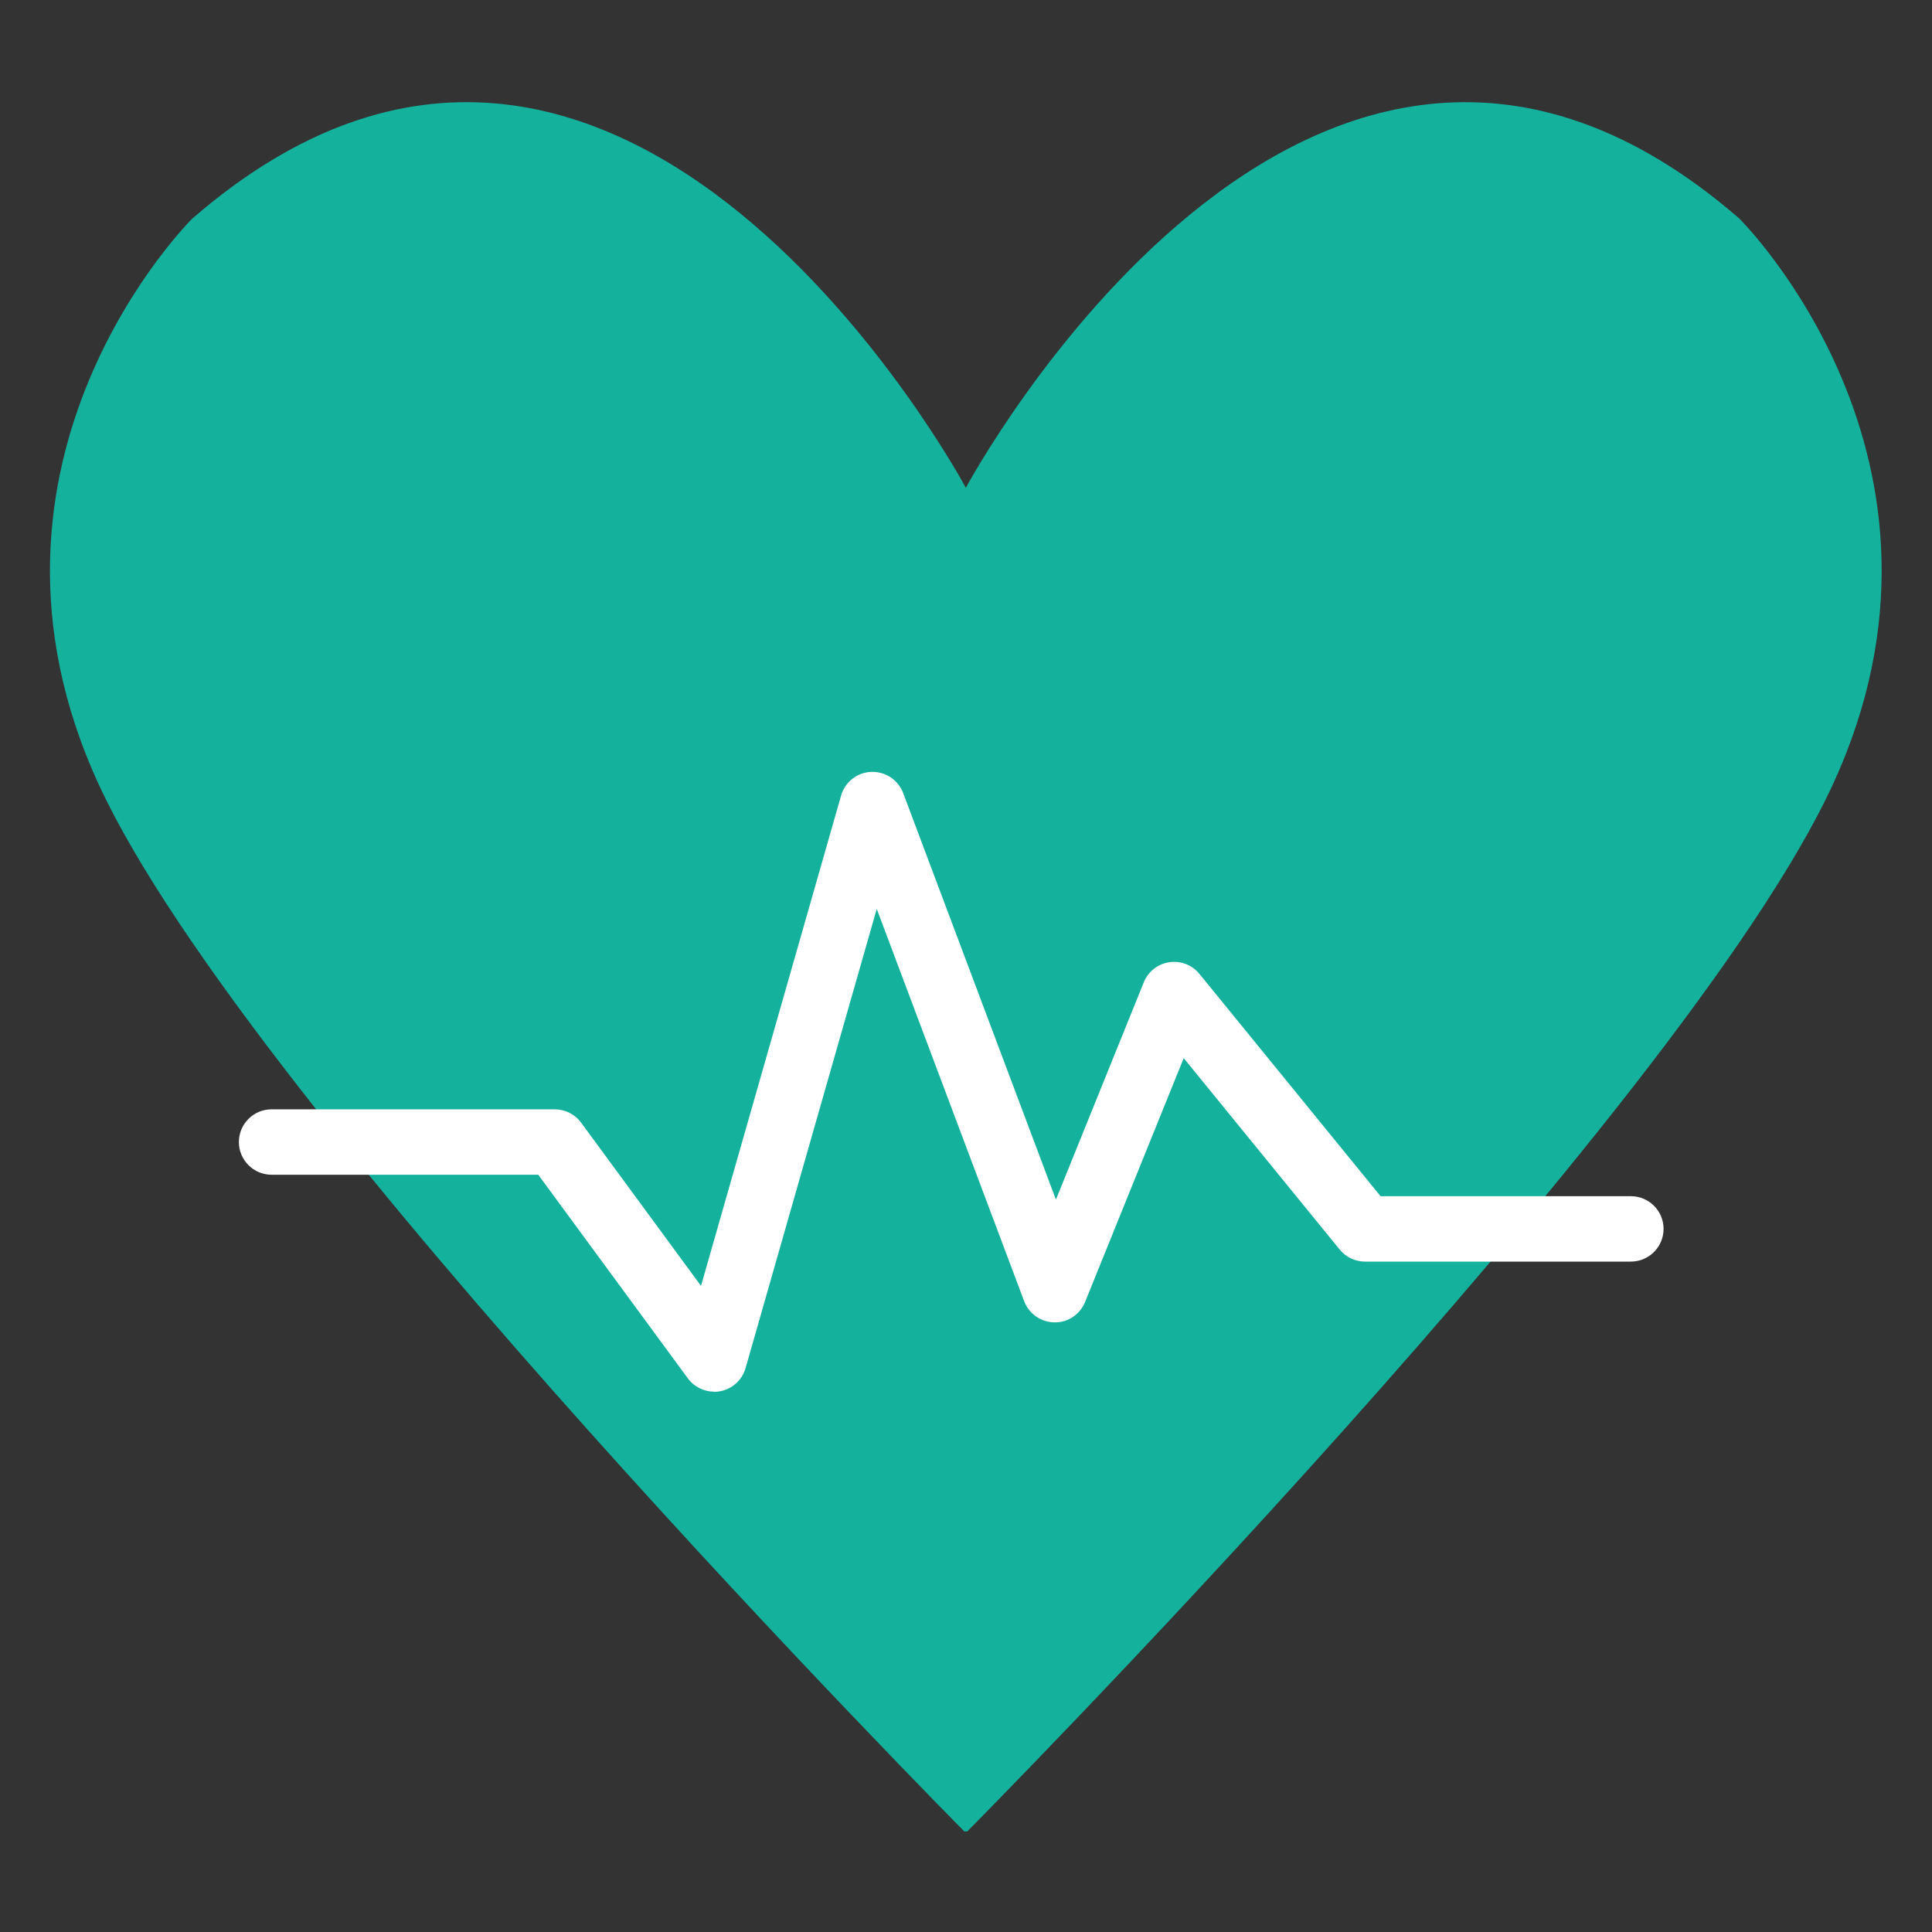 <svg xmlns="http://www.w3.org/2000/svg" xmlns:xlink="http://www.w3.org/1999/xlink" width="500" zoomAndPan="magnify" viewBox="0 0 375 375" height="500" preserveAspectRatio="xMidYMid meet" version="1.0"><rect x="0" y="0" width="375" height="375" fill="#333333" stroke="none"/><defs><clipPath id="47f31b3cf9"><path d="M 9 19 L 366 19 L 366 355.477 L 9 355.477 Z M 9 19 " clip-rule="nonzero"/></clipPath></defs><g clip-path="url(#47f31b3cf9)"><path fill="#14b19d" d="M 337.645 42.457 C 254.211 -29.973 187.469 94.676 187.469 94.676 C 187.469 94.676 120.727 -29.98 37.293 42.457 C 37.293 42.457 -9.98 89.199 19.215 152.367 C 48.418 215.539 187.461 355.77 187.461 355.77 C 187.461 355.77 326.516 215.539 355.707 152.367 C 384.91 89.199 337.629 42.457 337.629 42.457 Z M 337.645 42.457 " fill-opacity="1" fill-rule="nonzero"/></g><path fill="#ffffff" d="M 138.621 270.125 C 136.625 270.125 134.711 269.176 133.508 267.535 L 104.477 228.016 L 52.715 228.016 C 49.211 228.016 46.367 225.172 46.367 221.668 C 46.367 218.164 49.211 215.32 52.715 215.32 L 107.684 215.32 C 109.707 215.32 111.602 216.285 112.797 217.91 L 136.066 249.59 L 163.254 154.418 C 164.008 151.785 166.359 149.93 169.102 149.82 C 171.836 149.719 174.34 151.371 175.305 153.934 L 204.957 232.84 L 222.012 190.66 C 222.852 188.578 224.73 187.098 226.949 186.77 C 229.164 186.43 231.398 187.293 232.812 189.035 L 267.965 232.18 L 316.551 232.18 C 320.055 232.18 322.898 235.023 322.898 238.527 C 322.898 242.031 320.055 244.875 316.551 244.875 L 264.953 244.875 C 263.047 244.875 261.238 244.02 260.035 242.539 L 229.758 205.383 L 210.621 252.699 C 209.637 255.125 207.285 256.734 204.652 256.668 C 202.035 256.633 199.711 255 198.785 252.555 L 170.176 176.418 L 144.715 265.547 C 144.047 267.875 142.117 269.625 139.73 270.051 C 139.359 270.117 138.977 270.152 138.605 270.152 Z M 138.621 270.125 " fill-opacity="1" fill-rule="nonzero"/></svg>